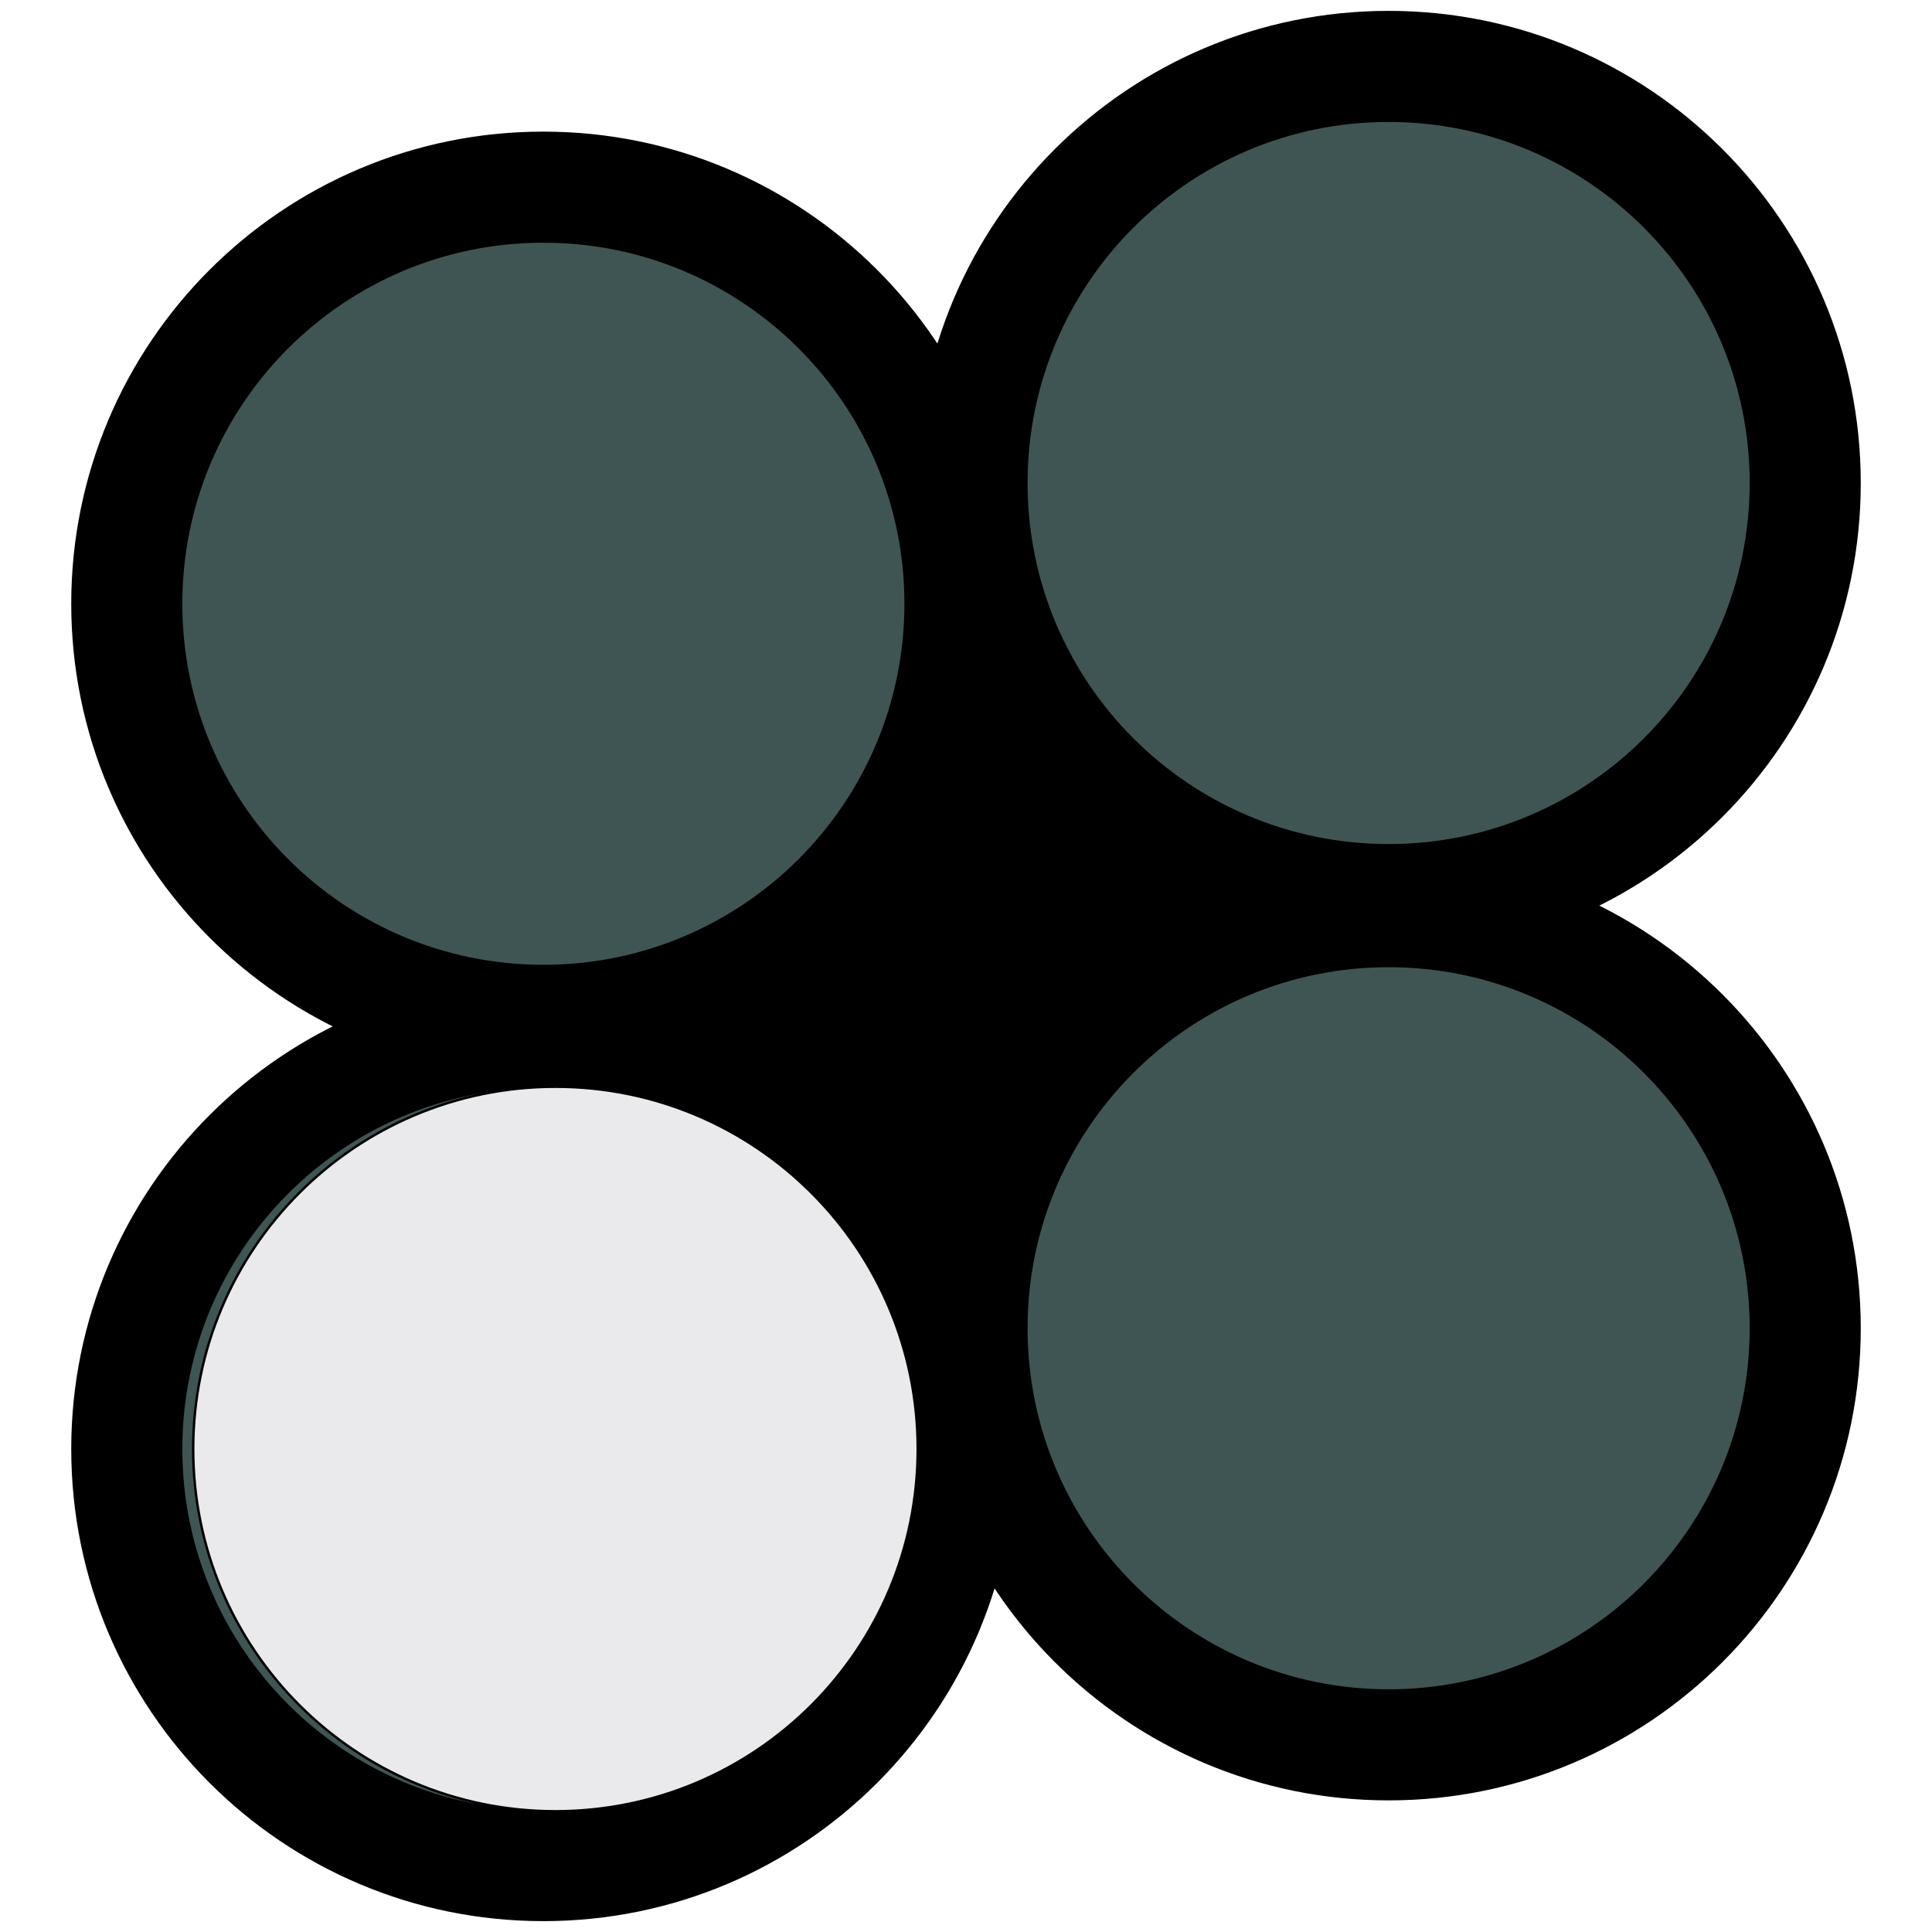 <svg width="800" height="800" viewBox="0 0 800 800" fill="none" xmlns="http://www.w3.org/2000/svg">
<path d="M522.305 372.668L395.777 274.732L277.642 427.357L404.17 525.293L522.305 372.668Z" fill="black" stroke="black" stroke-miterlimit="10"/>
<path d="M575 745C682.696 745 770 657.696 770 550C770 442.304 682.696 355 575 355C467.304 355 380 442.304 380 550C380 657.696 467.304 745 575 745Z" fill="black" stroke="black" stroke-miterlimit="10"/>
<path d="M225 795C332.696 795 420 707.696 420 600C420 492.304 332.696 405 225 405C117.304 405 30 492.304 30 600C30 707.696 117.304 795 225 795Z" fill="black" stroke="black" stroke-miterlimit="10"/>
<path d="M575 395C682.696 395 770 307.696 770 200C770 92.305 682.696 5 575 5C467.304 5 380 92.305 380 200C380 307.696 467.304 395 575 395Z" fill="black" stroke="black" stroke-miterlimit="10"/>
<path d="M225 445C332.696 445 420 357.696 420 250C420 142.304 332.696 55 225 55C117.304 55 30 142.304 30 250C30 357.696 117.304 445 225 445Z" fill="black" stroke="black" stroke-miterlimit="10"/>
<path d="M225 400C307.843 400 375 332.843 375 250C375 167.157 307.843 100 225 100C142.157 100 75 167.157 75 250C75 332.843 142.157 400 225 400Z" fill="#3F5554" stroke="black" stroke-miterlimit="10"/>
<path d="M575 700C657.843 700 725 632.843 725 550C725 467.157 657.843 400 575 400C492.157 400 425 467.157 425 550C425 632.843 492.157 700 575 700Z" fill="#3F5554" stroke="black" stroke-miterlimit="10"/>
<path d="M225 750C307.843 750 375 682.843 375 600C375 517.157 307.843 450 225 450C142.157 450 75 517.157 75 600C75 682.843 142.157 750 225 750Z" fill="#3F5554" stroke="black" stroke-miterlimit="10"/>
<path d="M575 350C657.843 350 725 282.843 725 200C725 117.157 657.843 50 575 50C492.157 50 425 117.157 425 200C425 282.843 492.157 350 575 350Z" fill="#3F5554" stroke="black" stroke-miterlimit="10"/>
<path d="M230 750C312.843 750 380 682.843 380 600C380 517.157 312.843 450 230 450C147.157 450 80 517.157 80 600C80 682.843 147.157 750 230 750Z" fill="#EAE9EC" stroke="black" stroke-miterlimit="10"/>
</svg>
